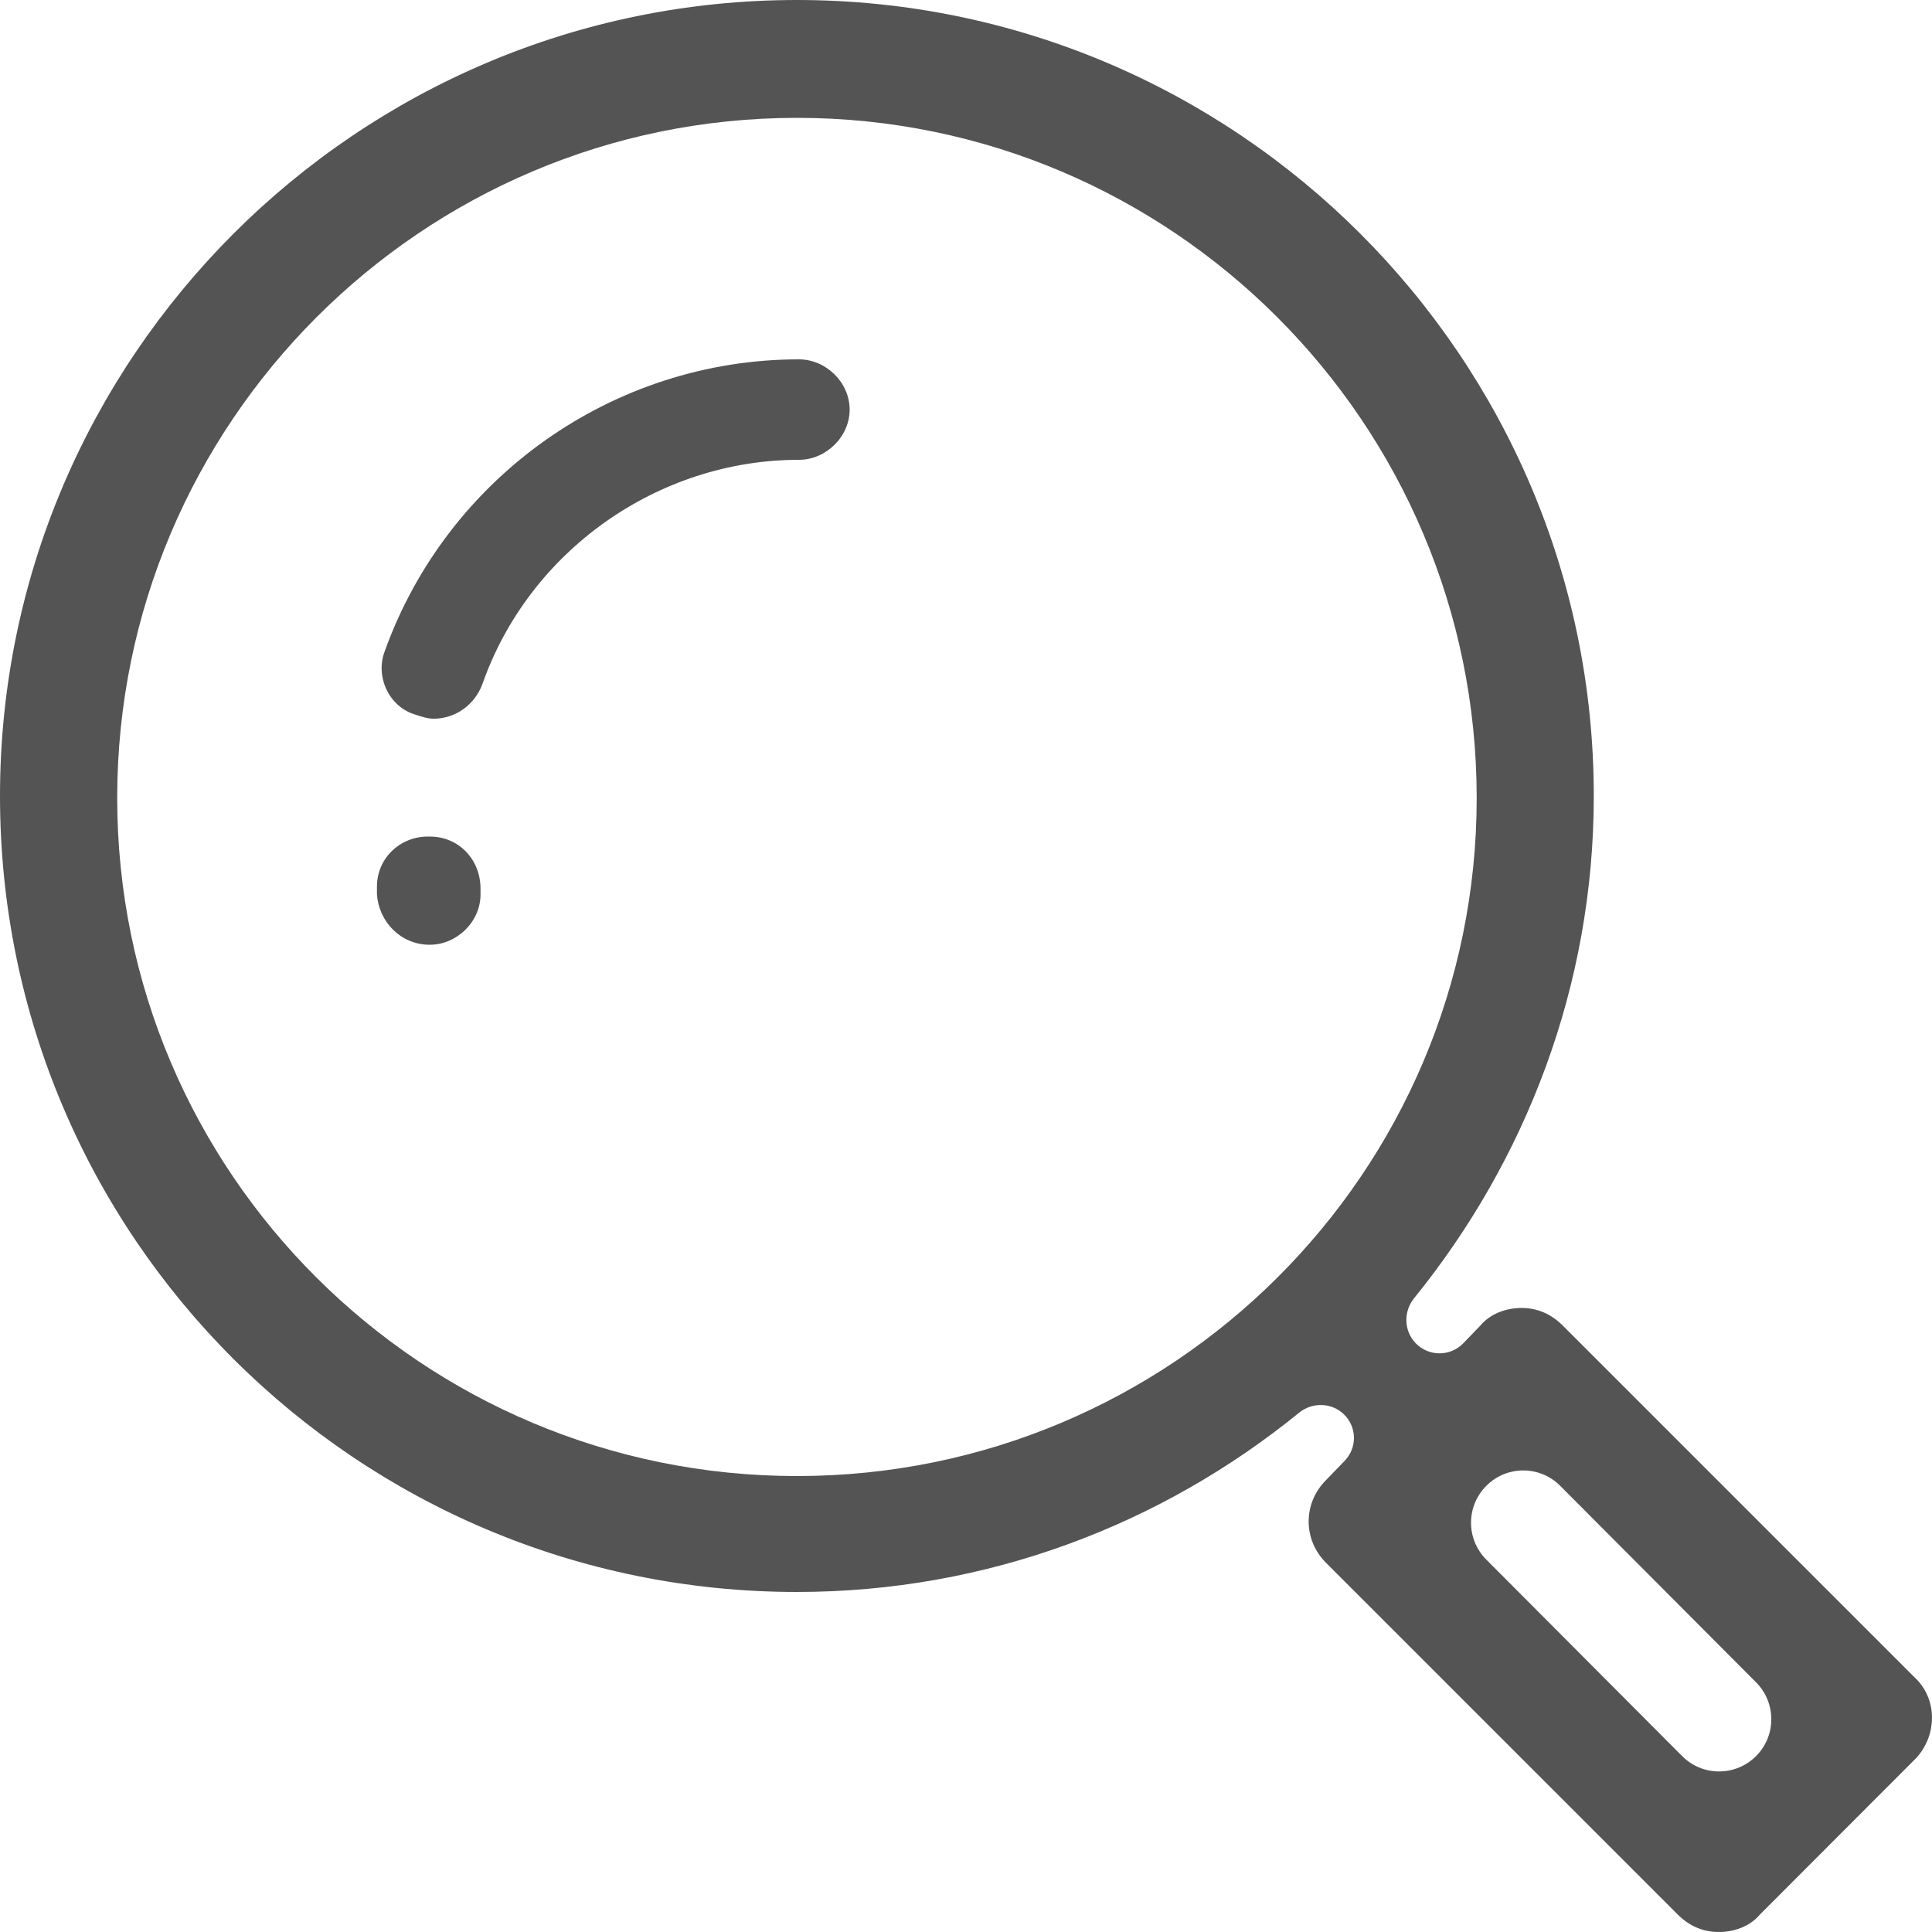 <svg width="18" height="18" viewBox="0 0 18 18" fill="none" xmlns="http://www.w3.org/2000/svg">
<path d="M7.425 0C3.33 0 0 3.33 0 7.416C0 11.52 3.33 14.832 7.425 14.832C9.197 14.832 10.822 14.204 12.102 13.163C12.226 13.061 12.409 13.066 12.523 13.179C12.643 13.297 12.645 13.489 12.528 13.61L12.356 13.788C12.138 14.004 12.138 14.346 12.356 14.562L15.632 17.838C15.741 17.946 15.868 18 16.014 18C16.16 18 16.305 17.946 16.396 17.838L17.852 16.38C18.052 16.164 18.052 15.822 17.834 15.624L14.558 12.348C14.449 12.24 14.321 12.186 14.176 12.186C14.03 12.186 13.885 12.24 13.794 12.348L13.633 12.515C13.512 12.64 13.311 12.64 13.19 12.515C13.079 12.4 13.074 12.22 13.175 12.095C14.214 10.813 14.849 9.187 14.849 7.416C14.849 3.33 11.519 0 7.425 0ZM7.425 1.098C10.918 1.098 13.758 3.942 13.758 7.434C13.758 10.926 10.918 13.752 7.425 13.752C3.931 13.752 1.092 10.926 1.092 7.434C1.092 3.942 3.931 1.098 7.425 1.098ZM7.443 3.348C5.714 3.348 4.167 4.446 3.585 6.066C3.494 6.3 3.621 6.588 3.876 6.66C3.931 6.678 3.985 6.696 4.04 6.696C4.24 6.696 4.422 6.57 4.495 6.372C4.931 5.13 6.132 4.284 7.443 4.284C7.697 4.284 7.916 4.068 7.916 3.816C7.916 3.564 7.697 3.348 7.443 3.348ZM3.985 7.794C3.73 7.794 3.512 7.992 3.512 8.262V8.334C3.53 8.586 3.731 8.802 4.004 8.802C4.258 8.802 4.477 8.586 4.477 8.334V8.28C4.477 8.01 4.277 7.794 4.004 7.794H3.985ZM13.85 13.841C14.04 13.652 14.347 13.653 14.536 13.843L16.361 15.674C16.551 15.865 16.55 16.174 16.359 16.363C16.168 16.552 15.861 16.551 15.672 16.361L13.847 14.53C13.657 14.339 13.658 14.03 13.85 13.841Z" fill="#545454"/>
</svg>
